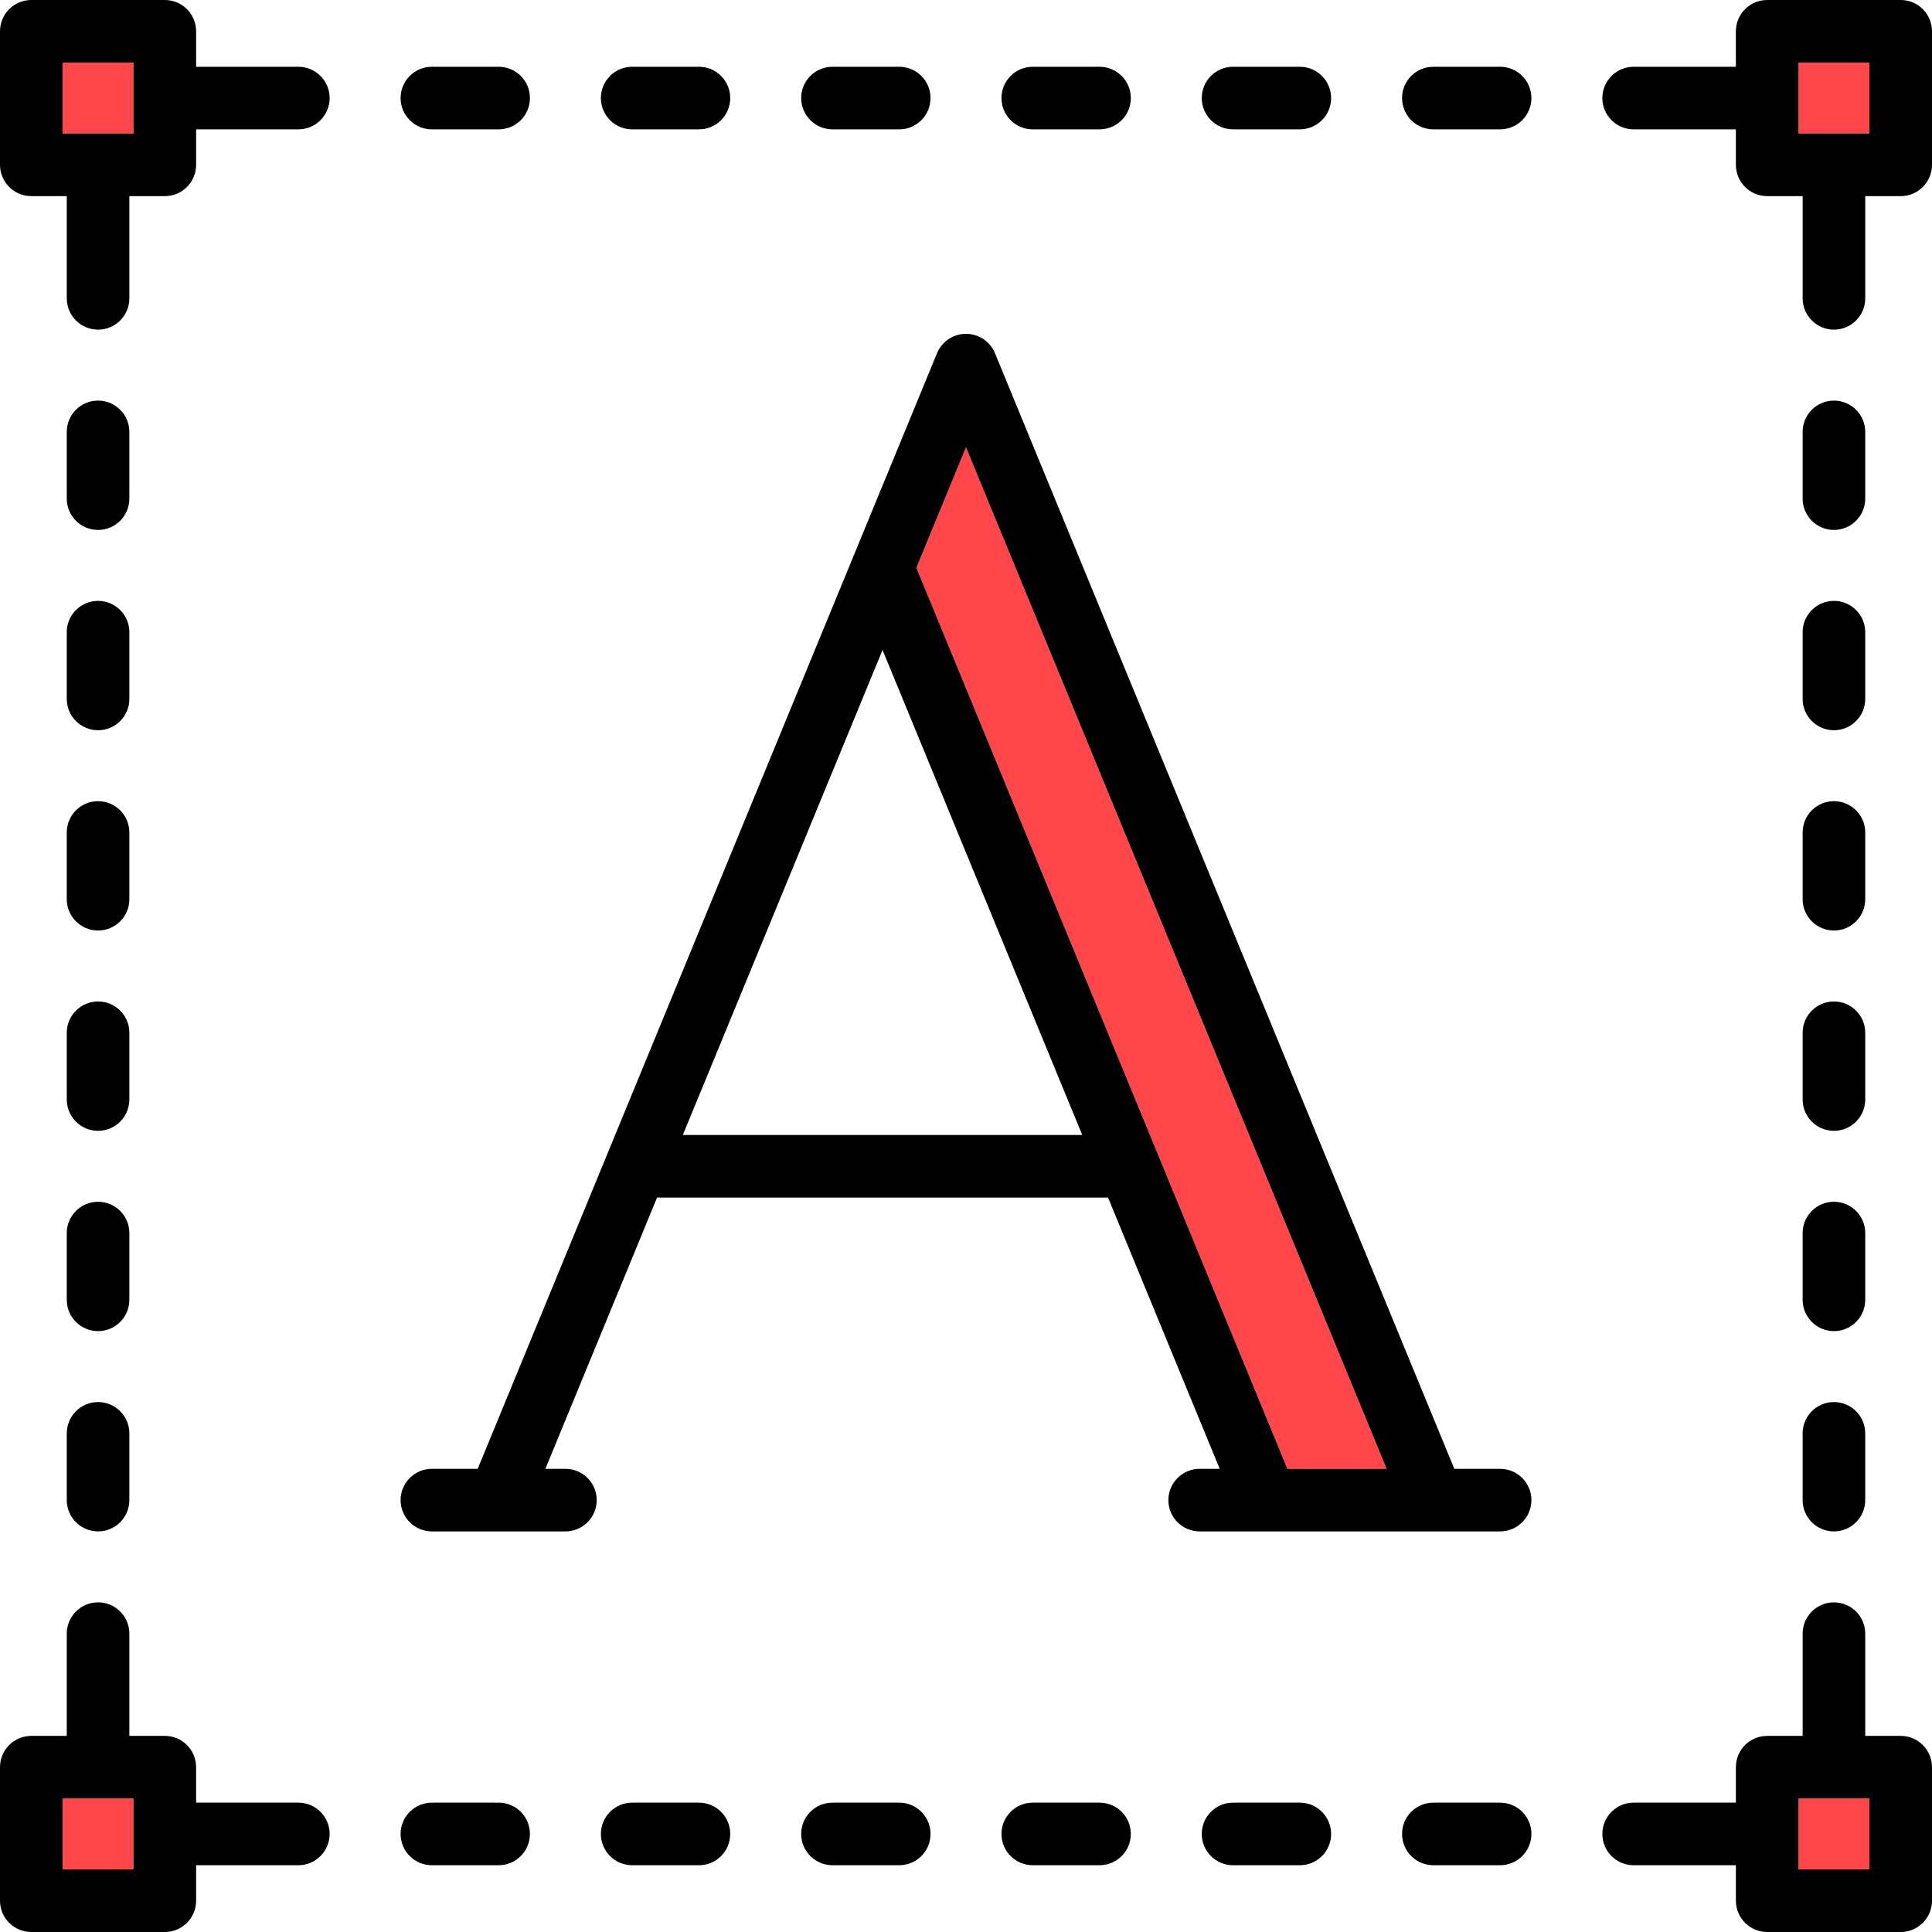 <!DOCTYPE svg PUBLIC "-//W3C//DTD SVG 1.1//EN" "http://www.w3.org/Graphics/SVG/1.1/DTD/svg11.dtd">
<!-- Uploaded to: SVG Repo, www.svgrepo.com, Transformed by: SVG Repo Mixer Tools -->
<svg version="1.1" id="Layer_1" xmlns="http://www.w3.org/2000/svg" xmlns:xlink="http://www.w3.org/1999/xlink" viewBox="0 0 511.448 511.448" xml:space="preserve" width="64px" height="64px" fill="#000000">
<g id="SVGRepo_bgCarrier" stroke-width="0"/>
<g id="SVGRepo_tracerCarrier" stroke-linecap="round" stroke-linejoin="round" stroke="#CCCCCC" stroke-width="25.572"/>
<g id="SVGRepo_iconCarrier"> <g> <rect x="476.099" y="16.57" style="fill:#ff464a;" width="18.779" height="18.779"/> <rect x="476.099" y="476.099" style="fill:#ff464a;" width="18.779" height="18.779"/> <rect x="16.57" y="476.099" style="fill:#ff464a;" width="18.779" height="18.779"/> <rect x="16.57" y="16.57" style="fill:#ff464a;" width="18.779" height="18.779"/> <polygon style="fill:#ff464a;" points="255.724,118.417 367.071,388.833 340.803,388.833 242.59,150.308 "/> </g> <g> <path style="fill:#000;" d="M511.448,467.814v35.348c0,4.573-3.712,8.285-8.285,8.285h-35.348c-4.573,0-8.285-3.712-8.285-8.285 v-9.389h-27.064c-4.573,0-8.285-3.712-8.285-8.285s3.712-8.285,8.285-8.285h27.064v-9.389c0-4.573,3.712-8.285,8.285-8.285h9.389 v-27.064c0-4.573,3.712-8.285,8.285-8.285s8.285,3.712,8.285,8.285v27.064h9.389C507.736,459.53,511.448,463.241,511.448,467.814z M494.878,494.878v-18.779h-18.779v18.779H494.878z"/> <path style="fill:#000;" d="M511.448,8.285v35.348c0,4.573-3.712,8.285-8.285,8.285h-9.389v27.064 c0,4.573-3.712,8.285-8.285,8.285s-8.285-3.712-8.285-8.285V51.918h-9.389c-4.573,0-8.285-3.712-8.285-8.285v-9.389h-27.064 c-4.573,0-8.285-3.712-8.285-8.285s3.712-8.285,8.285-8.285h27.064V8.285c0-4.573,3.712-8.285,8.285-8.285h35.348 C507.736,0,511.448,3.712,511.448,8.285z M494.878,35.348V16.57h-18.779v18.779H494.878z"/> <path style="fill:#000;" d="M493.773,379.443v17.674c0,4.573-3.712,8.285-8.285,8.285s-8.285-3.712-8.285-8.285v-17.674 c0-4.573,3.712-8.285,8.285-8.285S493.773,374.87,493.773,379.443z"/> <path style="fill:#000;" d="M493.773,326.421v17.674c0,4.573-3.712,8.285-8.285,8.285s-8.285-3.712-8.285-8.285v-17.674 c0-4.573,3.712-8.285,8.285-8.285S493.773,321.847,493.773,326.421z"/> <path style="fill:#000;" d="M493.773,273.398v17.674c0,4.573-3.712,8.285-8.285,8.285s-8.285-3.712-8.285-8.285v-17.674 c0-4.573,3.712-8.285,8.285-8.285S493.773,268.825,493.773,273.398z"/> <path style="fill:#000;" d="M493.773,220.375v17.674c0,4.573-3.712,8.285-8.285,8.285s-8.285-3.712-8.285-8.285v-17.674 c0-4.573,3.712-8.285,8.285-8.285S493.773,215.802,493.773,220.375z"/> <path style="fill:#000;" d="M493.773,167.353v17.674c0,4.573-3.712,8.285-8.285,8.285s-8.285-3.712-8.285-8.285v-17.674 c0-4.573,3.712-8.285,8.285-8.285S493.773,162.78,493.773,167.353z"/> <path style="fill:#000;" d="M493.773,114.33v17.674c0,4.573-3.712,8.285-8.285,8.285s-8.285-3.712-8.285-8.285V114.33 c0-4.573,3.712-8.285,8.285-8.285S493.773,109.757,493.773,114.33z"/> <path style="fill:#000;" d="M397.118,17.674c4.573,0,8.285,3.712,8.285,8.285s-3.712,8.285-8.285,8.285h-17.674 c-4.573,0-8.285-3.712-8.285-8.285s3.712-8.285,8.285-8.285H397.118z"/> <path style="fill:#000;" d="M397.118,388.833c4.573,0,8.285,3.712,8.285,8.285c0,4.573-3.712,8.285-8.285,8.285h-79.534 c-4.573,0-8.285-3.712-8.285-8.285c0-4.573,3.712-8.285,8.285-8.285h5.302l-29.56-71.801H173.936l-29.56,71.801h5.302 c4.573,0,8.285,3.712,8.285,8.285c0,4.573-3.712,8.285-8.285,8.285H114.33c-4.573,0-8.285-3.712-8.285-8.285 c0-4.573,3.712-8.285,8.285-8.285h12.129L248.058,93.497c1.281-3.104,4.308-5.126,7.666-5.126s6.385,2.021,7.666,5.126 l121.599,295.336H397.118z M367.071,388.833L255.724,118.417l-13.134,31.891l98.213,238.525H367.071z M286.499,300.462 L233.631,172.07l-52.868,128.392H286.499z"/> <path style="fill:#000;" d="M397.118,477.204c4.573,0,8.285,3.712,8.285,8.285s-3.712,8.285-8.285,8.285h-17.674 c-4.573,0-8.285-3.712-8.285-8.285s3.712-8.285,8.285-8.285H397.118z"/> <path style="fill:#000;" d="M344.095,17.674c4.573,0,8.285,3.712,8.285,8.285s-3.712,8.285-8.285,8.285h-17.674 c-4.573,0-8.285-3.712-8.285-8.285s3.712-8.285,8.285-8.285H344.095z"/> <path style="fill:#000;" d="M344.095,477.204c4.573,0,8.285,3.712,8.285,8.285s-3.712,8.285-8.285,8.285h-17.674 c-4.573,0-8.285-3.712-8.285-8.285s3.712-8.285,8.285-8.285H344.095z"/> <path style="fill:#000;" d="M291.072,17.674c4.573,0,8.285,3.712,8.285,8.285s-3.712,8.285-8.285,8.285h-17.674 c-4.573,0-8.285-3.712-8.285-8.285s3.712-8.285,8.285-8.285H291.072z"/> <path style="fill:#000;" d="M291.072,477.204c4.573,0,8.285,3.712,8.285,8.285s-3.712,8.285-8.285,8.285h-17.674 c-4.573,0-8.285-3.712-8.285-8.285s3.712-8.285,8.285-8.285H291.072z"/> <path style="fill:#000;" d="M238.05,17.674c4.573,0,8.285,3.712,8.285,8.285s-3.712,8.285-8.285,8.285h-17.674 c-4.573,0-8.285-3.712-8.285-8.285s3.712-8.285,8.285-8.285H238.05z"/> <path style="fill:#000;" d="M238.05,477.204c4.573,0,8.285,3.712,8.285,8.285s-3.712,8.285-8.285,8.285h-17.674 c-4.573,0-8.285-3.712-8.285-8.285s3.712-8.285,8.285-8.285H238.05z"/> <path style="fill:#000;" d="M185.027,17.674c4.573,0,8.285,3.712,8.285,8.285s-3.712,8.285-8.285,8.285h-17.674 c-4.573,0-8.285-3.712-8.285-8.285s3.712-8.285,8.285-8.285H185.027z"/> <path style="fill:#000;" d="M185.027,477.204c4.573,0,8.285,3.712,8.285,8.285s-3.712,8.285-8.285,8.285h-17.674 c-4.573,0-8.285-3.712-8.285-8.285s3.712-8.285,8.285-8.285H185.027z"/> <path style="fill:#000;" d="M132.004,17.674c4.573,0,8.285,3.712,8.285,8.285s-3.712,8.285-8.285,8.285H114.33 c-4.573,0-8.285-3.712-8.285-8.285s3.712-8.285,8.285-8.285H132.004z"/> <path style="fill:#000;" d="M132.004,477.204c4.573,0,8.285,3.712,8.285,8.285s-3.712,8.285-8.285,8.285H114.33 c-4.573,0-8.285-3.712-8.285-8.285s3.712-8.285,8.285-8.285H132.004z"/> <path style="fill:#000;" d="M78.982,17.674c4.573,0,8.285,3.712,8.285,8.285s-3.712,8.285-8.285,8.285H51.918v9.389 c0,4.573-3.712,8.285-8.285,8.285h-9.389v27.064c0,4.573-3.712,8.285-8.285,8.285s-8.285-3.712-8.285-8.285V51.918H8.285 C3.712,51.918,0,48.206,0,43.633V8.285C0,3.712,3.712,0,8.285,0h35.348c4.573,0,8.285,3.712,8.285,8.285v9.389H78.982z M35.348,35.348V16.57H16.57v18.779H35.348z"/> <path style="fill:#000;" d="M78.982,477.204c4.573,0,8.285,3.712,8.285,8.285s-3.712,8.285-8.285,8.285H51.918v9.389 c0,4.573-3.712,8.285-8.285,8.285H8.285c-4.573,0-8.285-3.712-8.285-8.285v-35.348c0-4.573,3.712-8.285,8.285-8.285h9.389v-27.064 c0-4.573,3.712-8.285,8.285-8.285s8.285,3.712,8.285,8.285v27.064h9.389c4.573,0,8.285,3.712,8.285,8.285v9.389H78.982z M35.348,494.878v-18.779H16.57v18.779H35.348z"/> <path style="fill:#000;" d="M34.244,379.443v17.674c0,4.573-3.712,8.285-8.285,8.285s-8.285-3.712-8.285-8.285v-17.674 c0-4.573,3.712-8.285,8.285-8.285S34.244,374.87,34.244,379.443z"/> <path style="fill:#000;" d="M34.244,326.421v17.674c0,4.573-3.712,8.285-8.285,8.285s-8.285-3.712-8.285-8.285v-17.674 c0-4.573,3.712-8.285,8.285-8.285S34.244,321.847,34.244,326.421z"/> <path style="fill:#000;" d="M34.244,273.398v17.674c0,4.573-3.712,8.285-8.285,8.285s-8.285-3.712-8.285-8.285v-17.674 c0-4.573,3.712-8.285,8.285-8.285S34.244,268.825,34.244,273.398z"/> <path style="fill:#000;" d="M34.244,220.375v17.674c0,4.573-3.712,8.285-8.285,8.285s-8.285-3.712-8.285-8.285v-17.674 c0-4.573,3.712-8.285,8.285-8.285S34.244,215.802,34.244,220.375z"/> <path style="fill:#000;" d="M34.244,167.353v17.674c0,4.573-3.712,8.285-8.285,8.285s-8.285-3.712-8.285-8.285v-17.674 c0-4.573,3.712-8.285,8.285-8.285S34.244,162.78,34.244,167.353z"/> <path style="fill:#000;" d="M34.244,114.33v17.674c0,4.573-3.712,8.285-8.285,8.285s-8.285-3.712-8.285-8.285V114.33 c0-4.573,3.712-8.285,8.285-8.285S34.244,109.757,34.244,114.33z"/> </g> </g>
</svg>